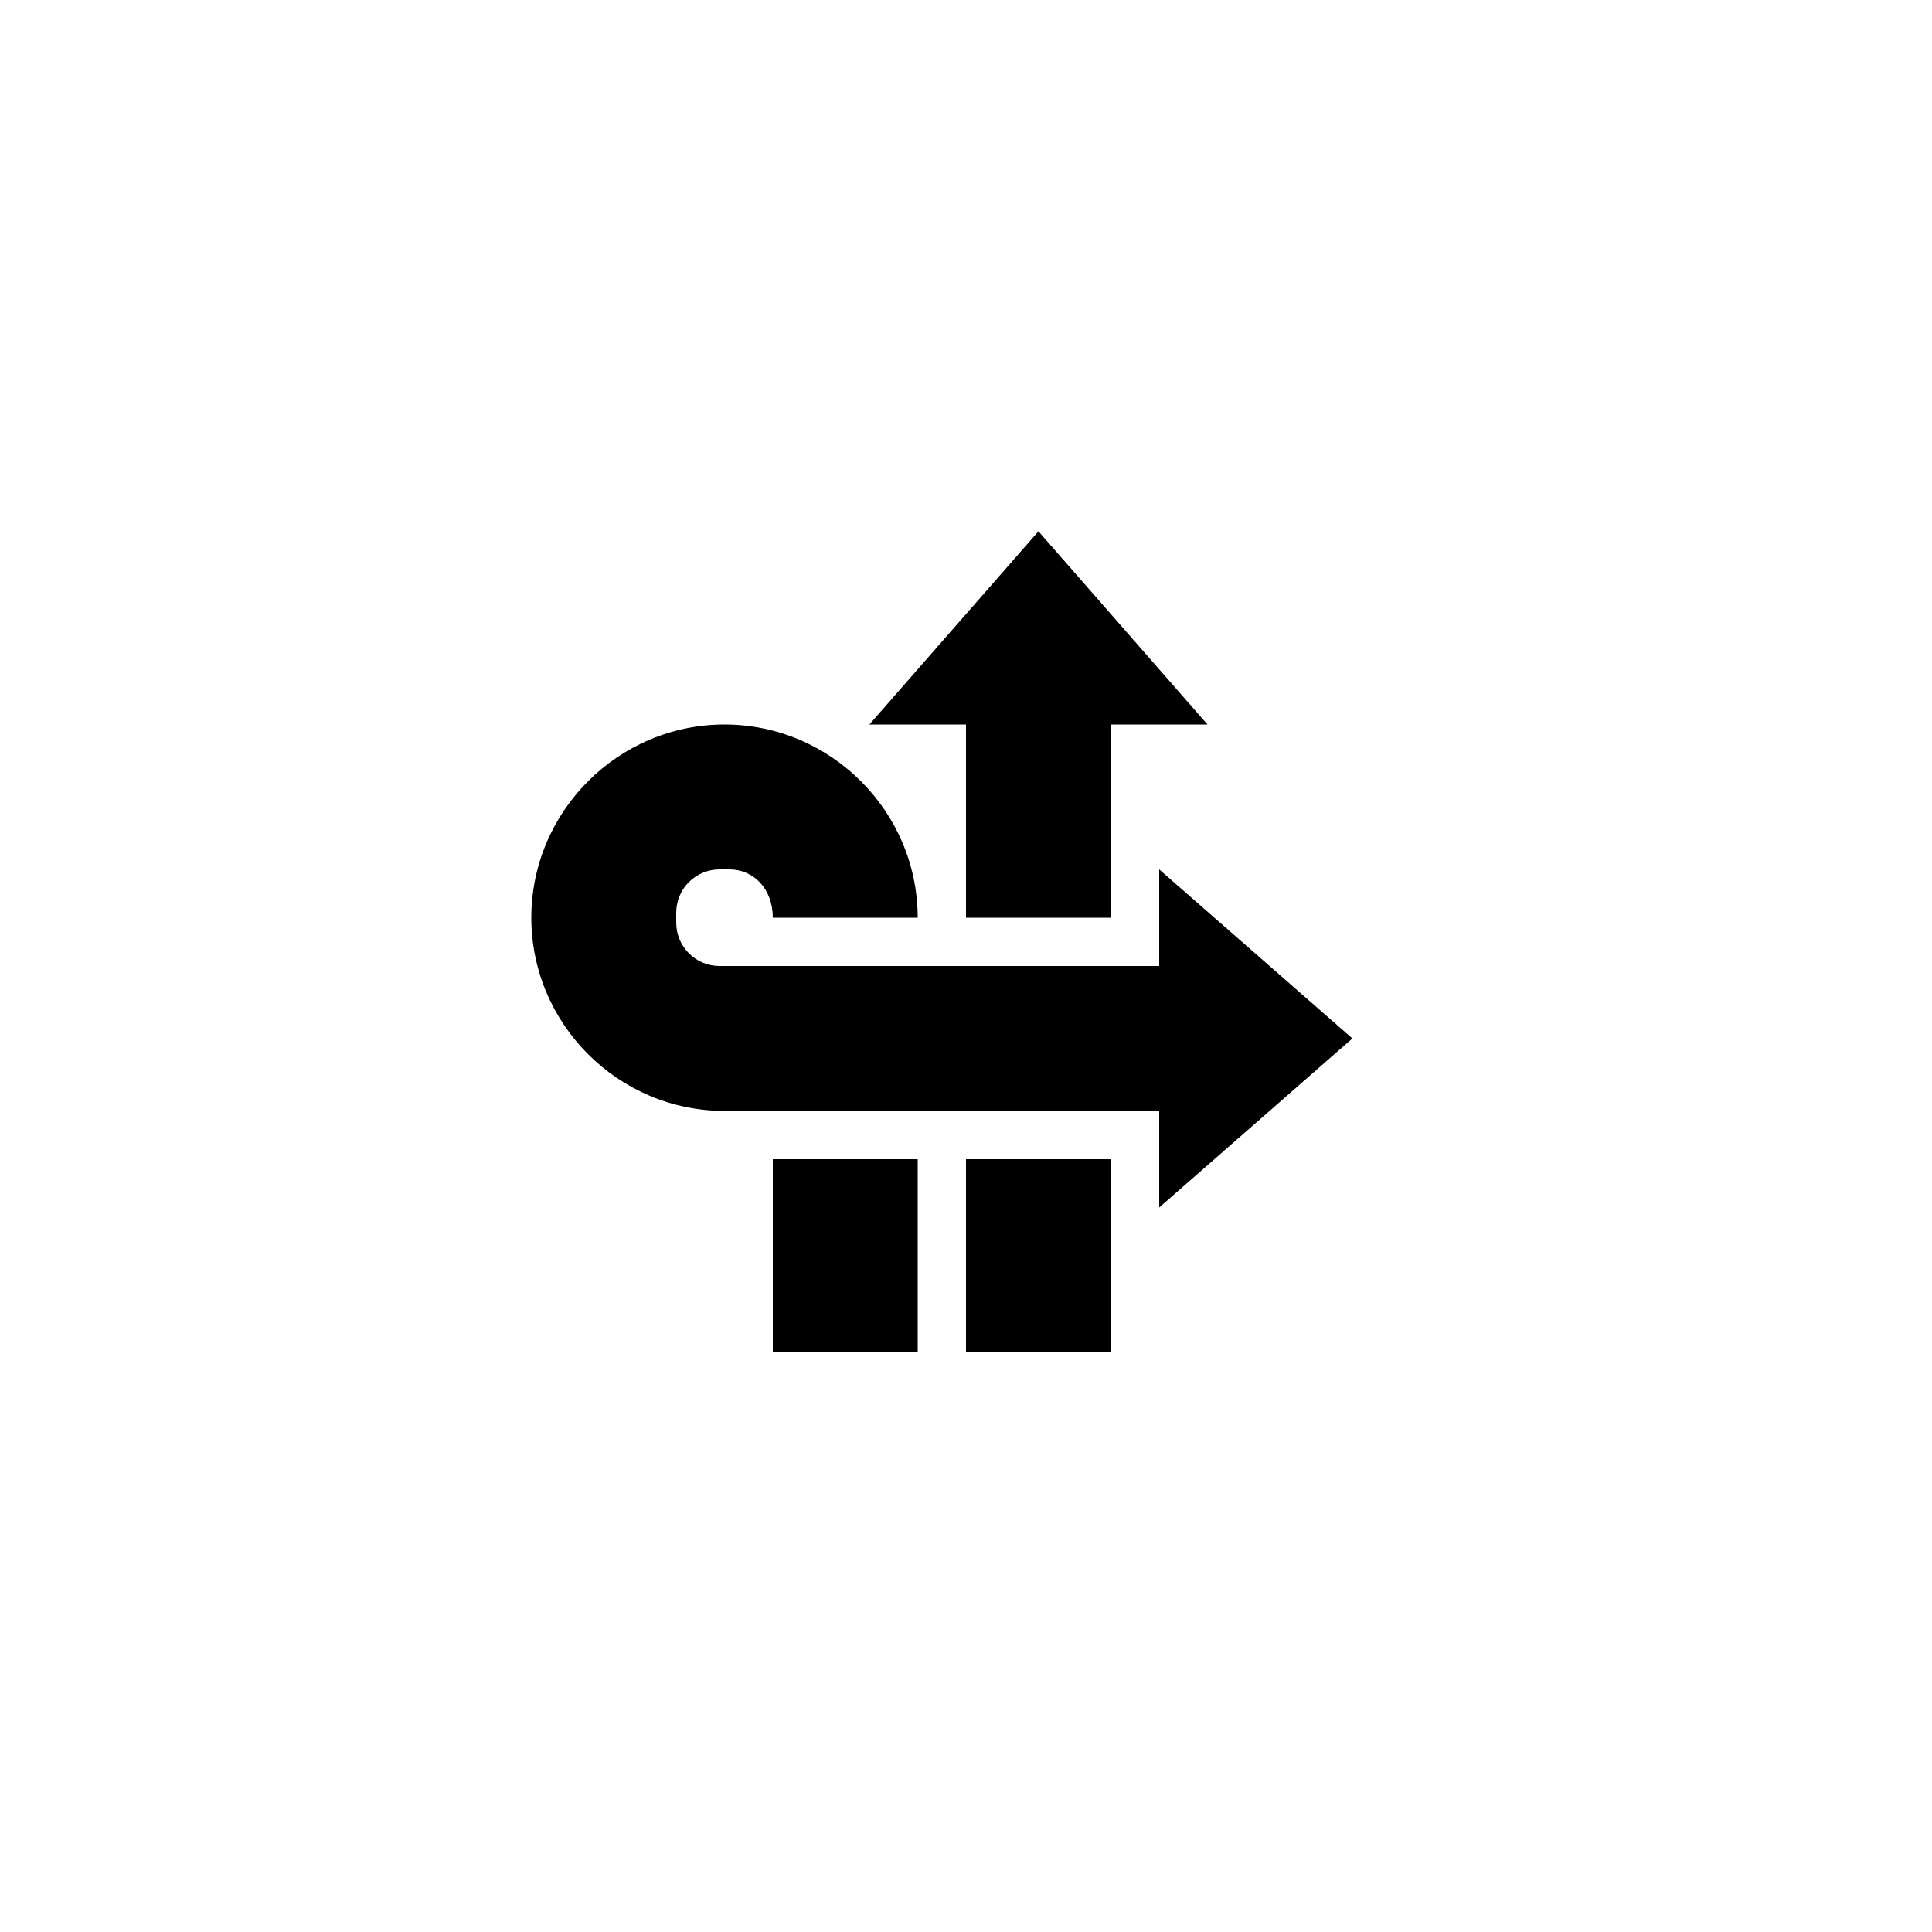 <?xml version="1.0" encoding="utf-8"?>
<!-- Generator: Adobe Illustrator 18.0.0, SVG Export Plug-In . SVG Version: 6.00 Build 0)  -->
<!DOCTYPE svg PUBLIC "-//W3C//DTD SVG 1.1//EN" "http://www.w3.org/Graphics/SVG/1.1/DTD/svg11.dtd">
<svg version="1.1" id="Layer_1" xmlns:sketch="http://www.bohemiancoding.com/sketch/ns"
	 xmlns="http://www.w3.org/2000/svg" xmlns:xlink="http://www.w3.org/1999/xlink" x="0px" y="0px" width="40px" height="40px"
	 viewBox="0 0 40 40" enable-background="new 0 0 40 40" xml:space="preserve">
<path id="Rectangle-943" sketch:type="MSShapeGroup" d="M20,24v4h3v-4H20L20,24z M16,19h3c0-2.2-1.8-4-4-4s-4,1.8-4,4s1.8,4,4,4h9
	v-3h-5.1l0,0H15h-0.1c-0.5,0-0.9-0.4-0.9-0.9v-0.2c0-0.5,0.4-0.9,0.9-0.9h0.2C15.6,18,16,18.4,16,19L16,19L16,19z M20,15v4h3v-4h2
	l-3.5-4L18,15H20L20,15z M16,24v4h3v-4H16L16,24z M28,21.5L24,25v-7L28,21.5L28,21.5z"/>
</svg>
